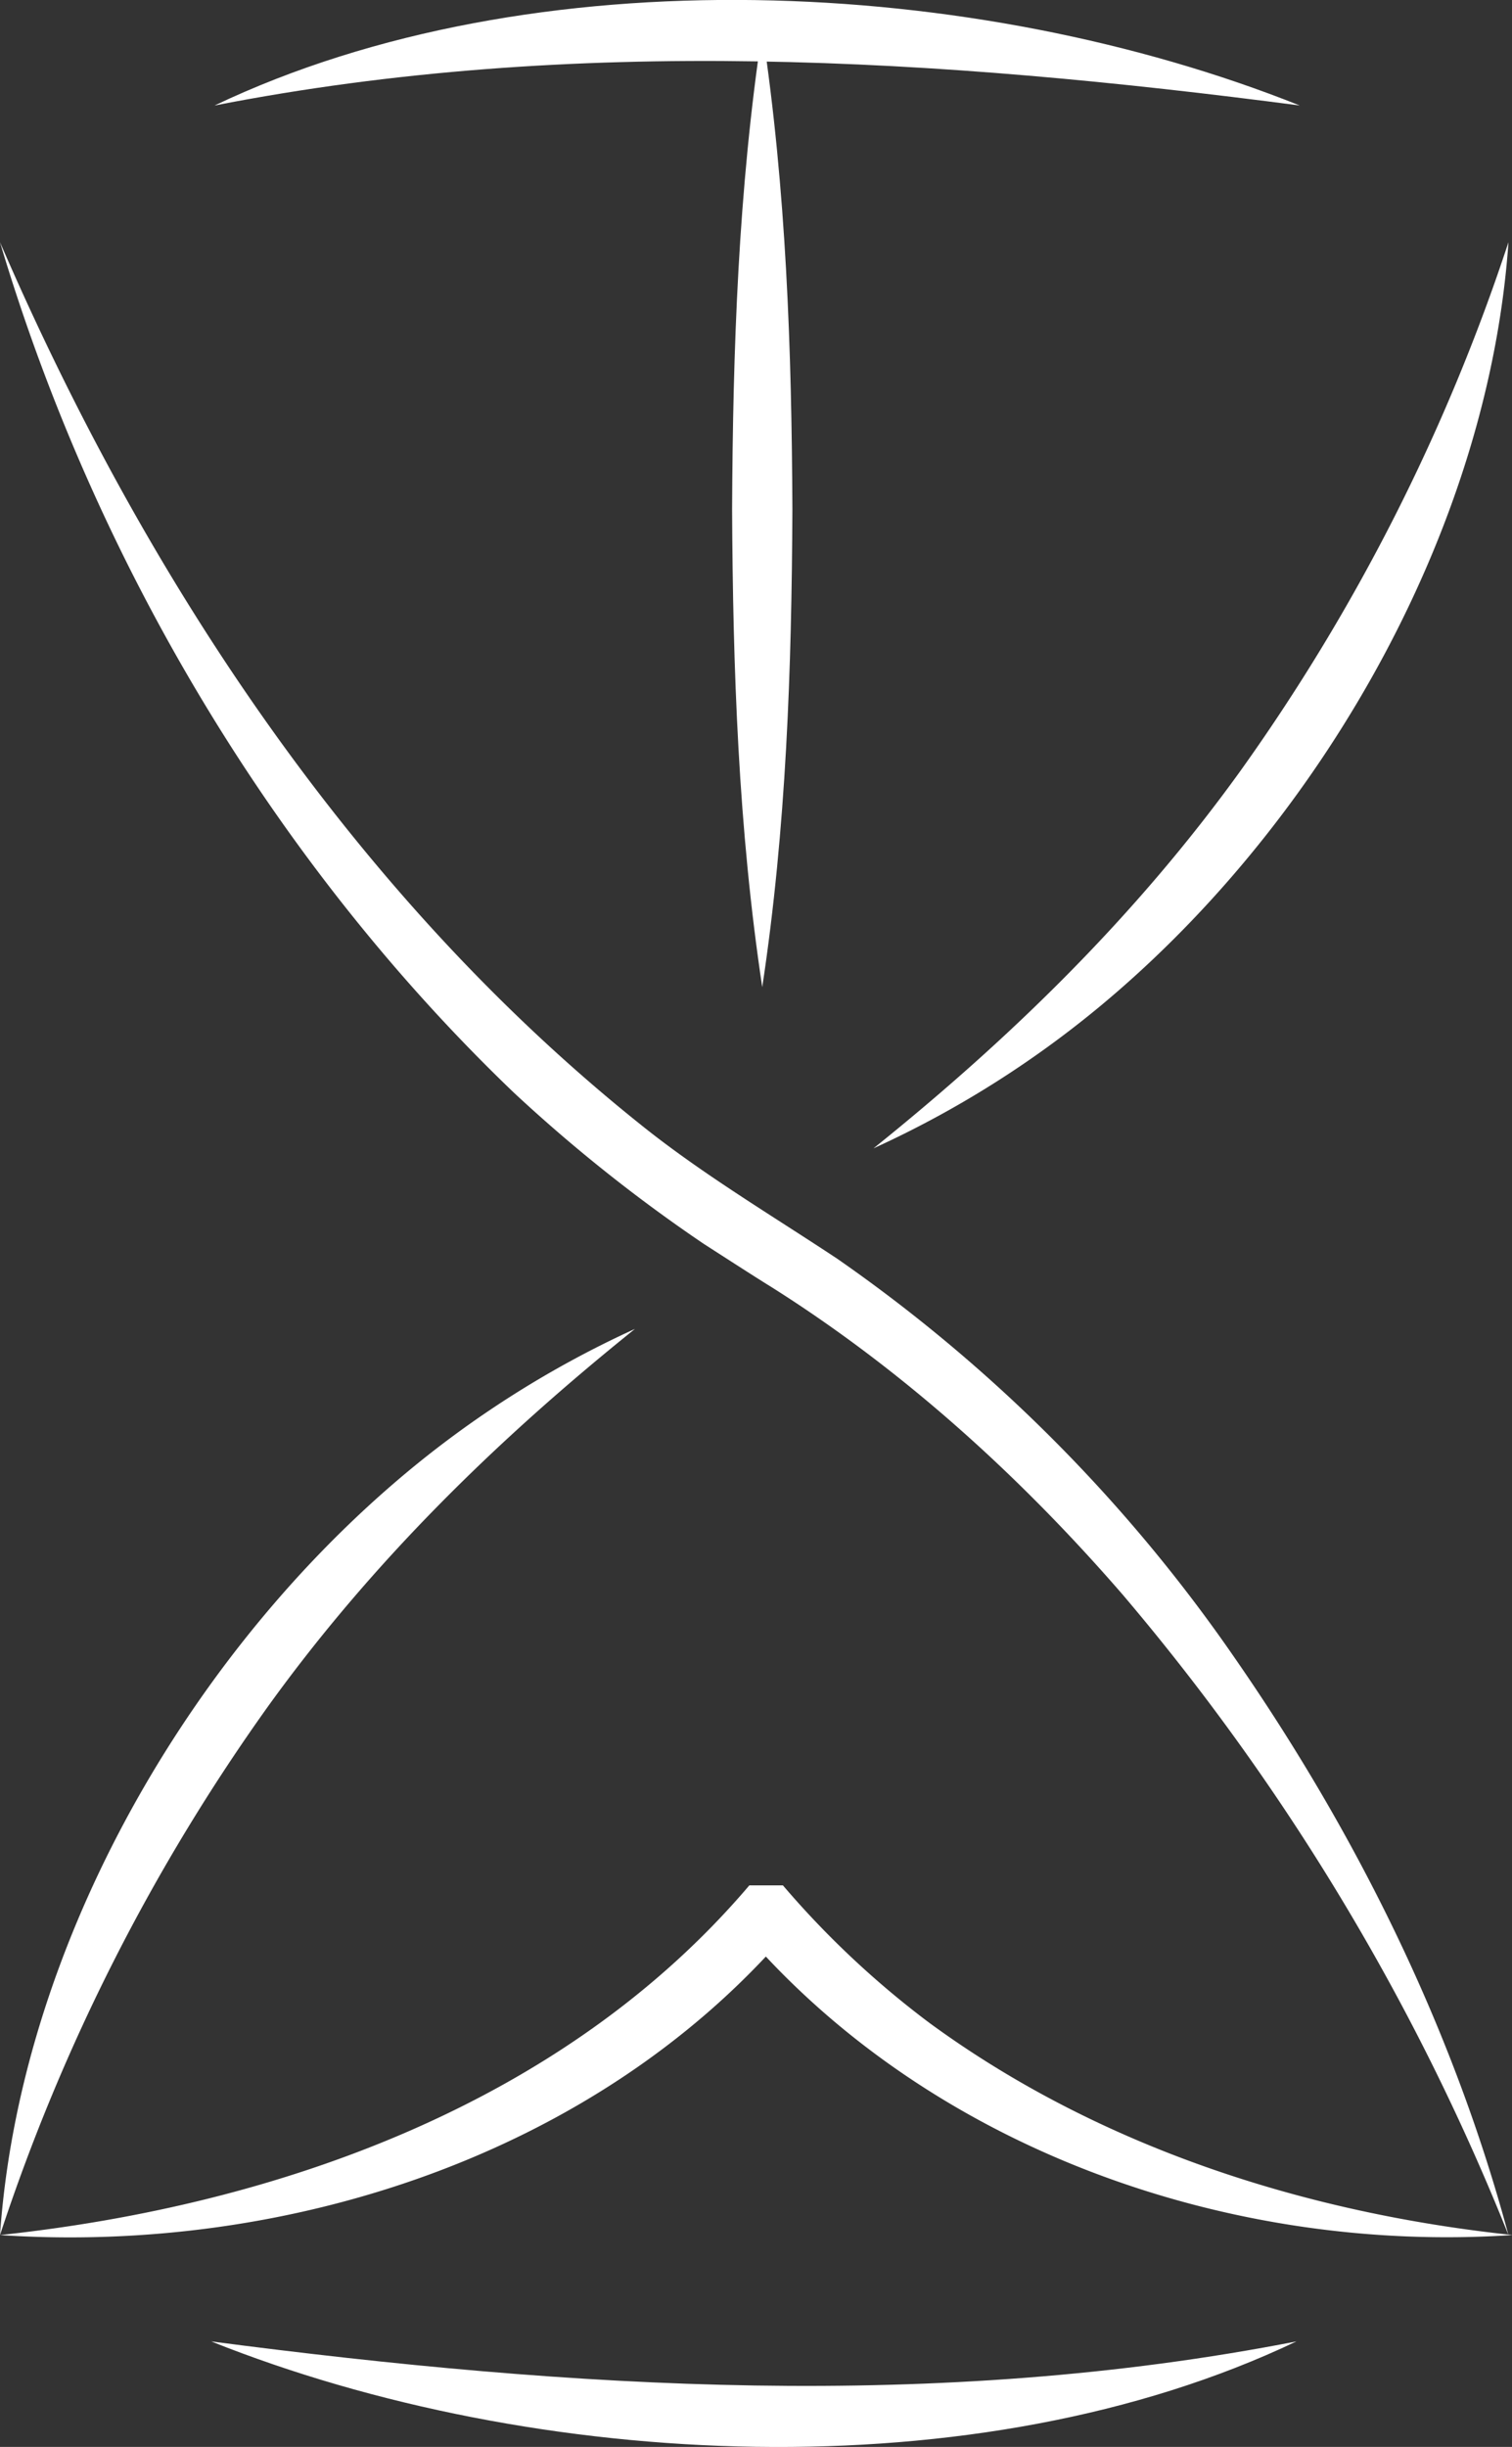 <svg xmlns="http://www.w3.org/2000/svg" viewBox="0 0 175.55 283.89"><rect x="0" y="0" width="175.55" height="283.89" fill="#333333" stroke="none"/><defs><style>.cls-1{fill:#fff;}</style></defs><g id="Calque_2" data-name="Calque 2"><g id="Calque_1-2" data-name="Calque 1"><path class="cls-1" d="M24.52,271.65c41.93,5.48,84.23,8.16,126,0-37,17.61-88.41,15-126,0Z"/><path class="cls-1" d="M150.91,12.24c-41.93-5.49-84.23-8.16-126,0,37-17.61,88.41-15,126,0Z"/><path class="cls-1" d="M88.51,3.58C91.28,22,91.92,40.5,92,59.06c-.08,18.55-.71,37.05-3.5,55.47C85.72,96.11,85.09,77.61,85,59.06c.09-18.56.72-37.06,3.5-55.48Z"/><path class="cls-1" d="M175.14,28.1c-2.27,32.72-21,65.89-45.63,87.13a117.47,117.47,0,0,1-28.09,18c16.06-12.9,30.47-27,42.49-43.64A227.88,227.88,0,0,0,175.14,28.1Z"/><path class="cls-1" d="M0,28.1C16.83,67,41.17,104,74.56,130.62c7.09,5.67,15.12,10.43,22.68,15.44a182.63,182.63,0,0,1,46.15,46.34c14.13,20.39,25.31,42.94,31.75,66.91A268.84,268.84,0,0,0,130.34,185c-11.86-13.68-25.43-26-40.78-35.68-2-1.23-5.89-3.75-7.84-5a182,182,0,0,1-22.08-17.57C31.76,100.05,11,65,0,28.1Z"/><path class="cls-1" d="M0,259.31c2.27-32.72,21-65.89,45.63-87.13a117.47,117.47,0,0,1,28.09-18c-16.06,12.9-30.47,27-42.49,43.64A227.88,227.88,0,0,0,0,259.31Z"/><path class="cls-1" d="M175.55,259.31c-32.62,2.18-67.1-9.79-88.86-34.78l2.64,1.21h-.82l2.64-1.21c-22.28,25.58-57.9,37-91.15,34.78,32.3-3.44,65.49-15.27,87-40.57H90.9a105.58,105.58,0,0,0,17.07,16c19.6,14.33,43.5,22,67.58,24.56Z"/></g></g></svg>